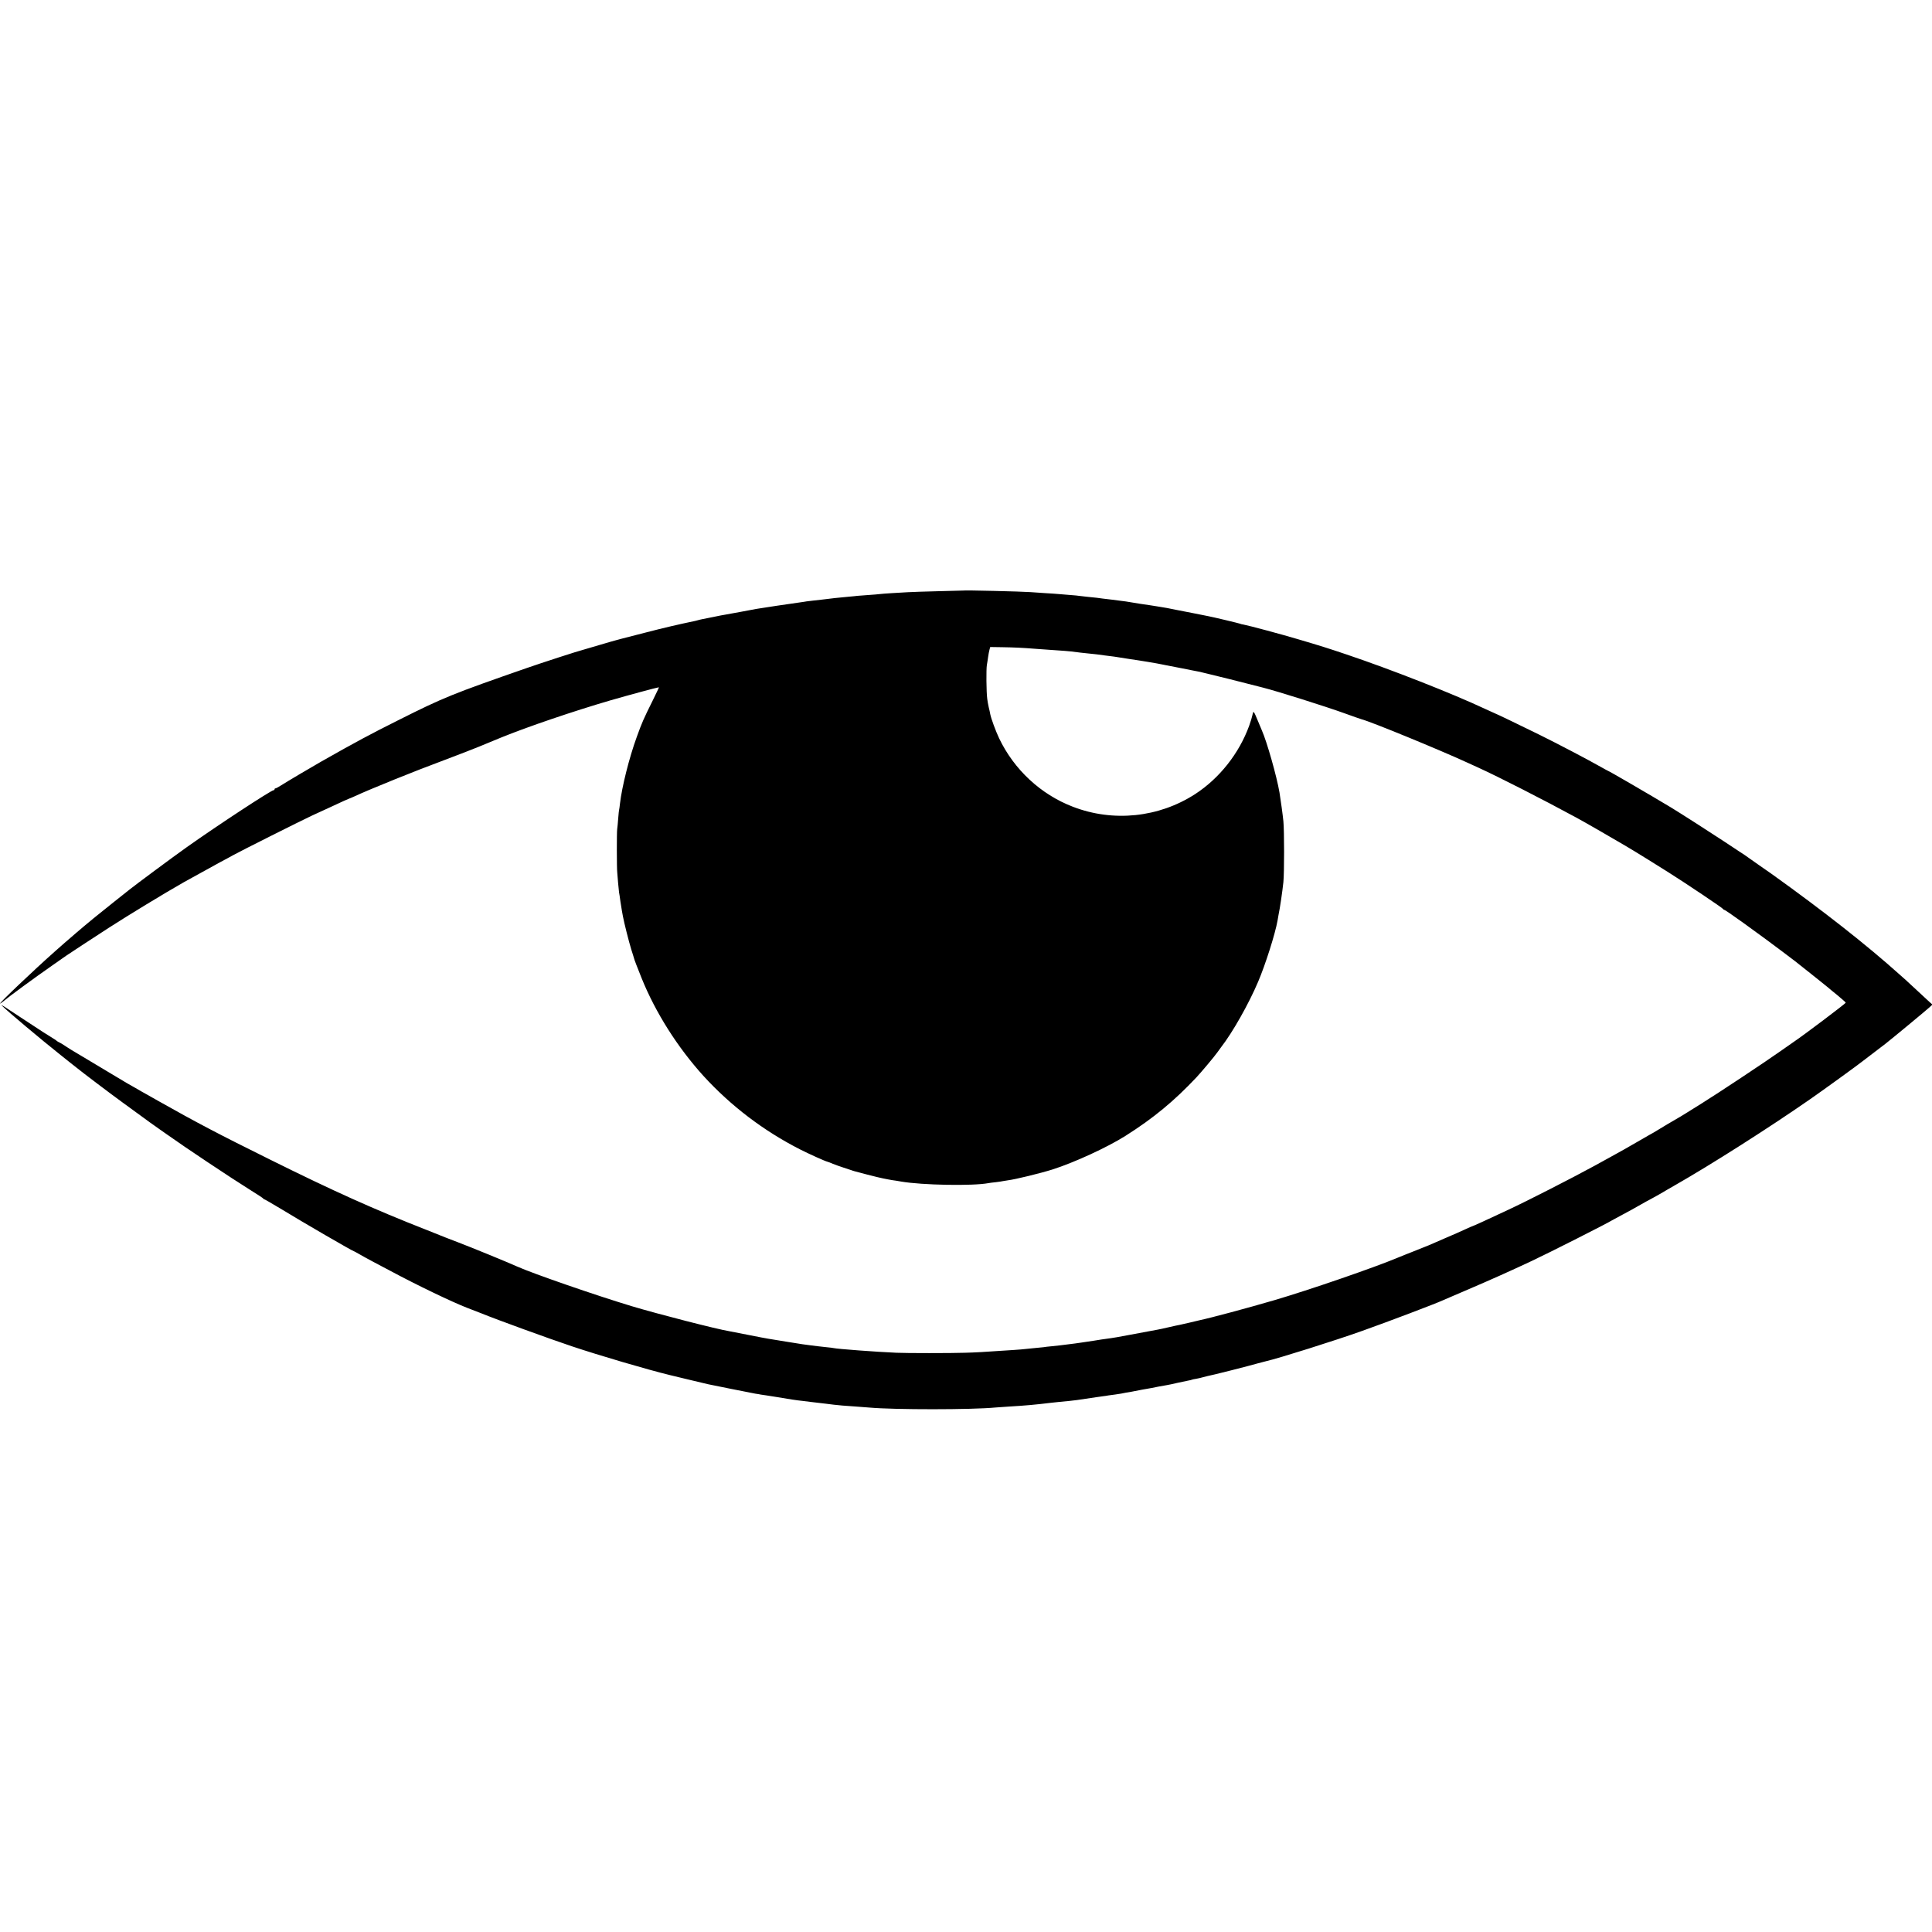 <?xml version="1.0" standalone="no"?>
<!DOCTYPE svg PUBLIC "-//W3C//DTD SVG 20010904//EN"
 "http://www.w3.org/TR/2001/REC-SVG-20010904/DTD/svg10.dtd">
<svg version="1.0" xmlns="http://www.w3.org/2000/svg"
 width="2083pt" height="2083pt" viewBox="0 0 2083 2083"
 preserveAspectRatio="xMidYMid meet">
<g transform="translate(0,2083) scale(0.1,-0.1)"
fill="#000000" stroke="none">
<path d="M10387 14463 c-1 0 -121 -4 -267 -7 -146 -4 -296 -8 -335 -11 -38 -2
-115 -7 -170 -10 -55 -3 -113 -8 -130 -10 -16 -2 -70 -7 -120 -10 -49 -3 -103
-7 -120 -9 -16 -2 -61 -7 -100 -10 -85 -7 -201 -20 -285 -31 -19 -2 -60 -7
-90 -10 -30 -3 -64 -7 -75 -9 -11 -2 -40 -7 -65 -10 -77 -10 -444 -65 -475
-71 -16 -3 -88 -17 -160 -30 -71 -13 -148 -27 -170 -31 -22 -3 -83 -15 -135
-26 -52 -10 -106 -22 -120 -24 -14 -3 -33 -7 -42 -10 -9 -3 -25 -7 -35 -9
-173 -36 -341 -75 -533 -125 -129 -33 -243 -63 -253 -65 -10 -2 -27 -7 -37
-10 -10 -3 -27 -8 -37 -10 -10 -2 -88 -25 -173 -50 -85 -25 -162 -48 -170 -50
-48 -11 -449 -141 -615 -199 -793 -276 -891 -315 -1375 -558 -306 -153 -461
-236 -835 -448 -87 -49 -381 -223 -432 -256 -29 -19 -58 -34 -63 -34 -6 0 -10
-4 -10 -10 0 -5 -5 -10 -11 -10 -26 0 -604 -379 -934 -613 -147 -104 -562
-412 -620 -459 -11 -9 -90 -72 -175 -139 -158 -125 -269 -216 -400 -328 -112
-96 -147 -127 -235 -205 -224 -199 -599 -555 -584 -556 3 0 15 8 27 18 74 62
332 251 537 394 77 53 145 101 150 105 9 7 302 199 455 298 206 133 610 379
815 495 106 59 314 174 390 215 50 26 110 59 135 73 78 44 741 376 850 427 58
26 141 65 185 85 144 67 216 100 220 100 3 0 28 11 57 24 172 80 653 274 963
389 129 48 347 133 380 147 20 9 84 35 235 97 287 117 781 285 1185 403 183
53 505 140 519 140 2 0 -29 -66 -69 -147 -96 -193 -115 -236 -170 -389 -82
-225 -160 -538 -181 -719 -3 -33 -8 -62 -9 -65 -2 -3 -6 -45 -10 -95 -4 -49
-8 -101 -11 -115 -5 -32 -5 -424 1 -470 2 -19 6 -69 9 -110 4 -41 8 -86 10
-100 3 -14 10 -59 15 -100 6 -41 13 -86 16 -100 3 -14 8 -41 11 -60 12 -66 63
-269 90 -357 16 -48 28 -90 29 -93 1 -10 38 -106 82 -215 150 -372 388 -747
667 -1055 296 -324 647 -591 1041 -792 94 -48 269 -127 295 -133 8 -2 35 -12
60 -23 25 -10 77 -29 115 -41 39 -13 77 -25 85 -28 19 -7 9 -5 170 -47 74 -19
151 -38 170 -41 19 -3 42 -8 50 -10 8 -2 31 -6 50 -9 19 -2 62 -9 95 -15 226
-39 773 -49 942 -17 11 2 46 7 79 10 32 4 68 9 79 12 11 2 34 6 50 8 78 9 352
76 482 117 238 76 592 239 788 363 302 191 524 375 766 632 53 57 195 226 224
268 11 16 29 40 40 55 124 159 298 467 399 705 78 182 185 519 210 661 3 17 7
42 10 58 17 80 42 254 53 357 10 98 10 553 0 655 -7 71 -28 223 -42 310 -29
172 -136 549 -190 670 -8 17 -27 64 -44 105 -44 107 -48 111 -57 64 -4 -21
-20 -75 -36 -119 -109 -299 -320 -566 -583 -737 -391 -253 -883 -304 -1318
-136 -347 133 -634 401 -795 738 -38 81 -86 211 -96 262 -2 13 -9 46 -16 73
-6 28 -14 68 -16 90 -10 74 -12 320 -4 365 4 25 11 65 14 90 3 25 10 58 14 74
l8 30 130 -2 c125 -2 218 -6 354 -17 36 -3 99 -7 140 -10 187 -13 216 -15 249
-19 61 -8 143 -18 189 -22 25 -2 63 -6 86 -9 22 -3 59 -8 81 -11 104 -13 124
-15 175 -24 30 -5 73 -12 95 -15 101 -14 318 -50 355 -59 14 -3 36 -8 50 -10
23 -4 97 -19 160 -31 14 -3 59 -12 100 -20 101 -19 119 -23 138 -29 9 -3 28
-7 42 -10 19 -3 417 -103 563 -141 9 -3 25 -7 35 -9 151 -38 675 -203 882
-278 91 -33 172 -61 180 -63 99 -25 837 -328 1135 -465 39 -18 95 -44 125 -57
211 -96 696 -343 1055 -538 79 -42 422 -240 533 -306 40 -24 80 -48 90 -54 34
-20 240 -148 367 -228 195 -123 590 -388 593 -398 2 -5 8 -9 12 -9 8 0 80 -50
210 -143 21 -15 142 -103 239 -174 48 -35 287 -214 316 -237 113 -89 342 -272
351 -280 6 -6 52 -44 103 -85 50 -41 91 -78 91 -82 0 -8 -458 -354 -556 -419
-12 -8 -83 -57 -156 -109 -164 -116 -668 -450 -840 -557 -70 -43 -147 -91
-170 -106 -24 -15 -49 -31 -57 -35 -15 -7 -264 -155 -291 -173 -8 -5 -31 -18
-50 -28 -19 -11 -75 -43 -125 -72 -91 -53 -205 -118 -305 -172 -30 -17 -102
-56 -160 -88 -246 -134 -713 -373 -925 -472 -234 -110 -384 -178 -389 -178 -3
0 -37 -15 -78 -34 -40 -19 -138 -62 -218 -96 -80 -34 -158 -68 -175 -76 -16
-7 -88 -36 -160 -64 -71 -28 -150 -59 -175 -70 -255 -107 -952 -347 -1330
-458 -290 -85 -686 -191 -809 -217 -9 -2 -54 -13 -101 -24 -47 -11 -97 -22
-110 -25 -14 -2 -68 -14 -120 -26 -52 -12 -106 -24 -120 -26 -88 -16 -208 -38
-290 -54 -94 -19 -207 -38 -265 -45 -16 -2 -73 -10 -125 -19 -52 -8 -115 -17
-140 -21 -25 -3 -56 -8 -70 -10 -14 -2 -50 -6 -80 -10 -30 -4 -66 -8 -80 -10
-14 -2 -56 -6 -93 -10 -37 -3 -76 -8 -85 -10 -9 -1 -55 -6 -102 -10 -47 -4
-92 -9 -100 -10 -9 -2 -63 -6 -120 -10 -58 -3 -127 -8 -155 -10 -117 -9 -277
-18 -370 -20 -139 -5 -643 -5 -740 0 -216 9 -637 41 -675 50 -8 2 -44 7 -80
10 -36 4 -76 8 -90 10 -14 2 -50 6 -80 10 -69 8 -78 10 -265 40 -101 17 -118
19 -190 31 -22 3 -119 22 -215 41 -96 19 -188 37 -205 40 -136 22 -770 185
-1050 269 -392 118 -1068 352 -1240 429 -107 48 -492 206 -637 261 -95 36
-182 70 -193 75 -11 5 -76 31 -145 58 -569 223 -1002 418 -1685 757 -558 276
-799 403 -1205 632 -63 36 -128 73 -145 82 -16 8 -64 36 -105 60 -41 24 -84
48 -95 54 -15 9 -288 172 -600 359 -11 7 -33 21 -50 32 -36 25 -65 42 -85 51
-8 4 -17 10 -20 13 -3 3 -13 11 -22 16 -41 24 -185 116 -338 218 -194 129
-250 165 -230 145 66 -66 414 -358 635 -534 82 -65 156 -125 165 -131 70 -57
367 -282 505 -382 269 -197 368 -268 405 -293 14 -10 45 -32 70 -49 192 -137
690 -469 900 -600 74 -46 137 -87 138 -91 2 -5 7 -8 11 -8 4 0 79 -43 167 -96
271 -165 787 -464 799 -464 2 0 26 -13 52 -28 27 -16 98 -55 158 -87 61 -32
142 -75 180 -95 290 -156 670 -338 830 -400 61 -23 130 -50 155 -60 169 -69
730 -273 975 -355 299 -100 812 -251 1055 -310 8 -2 100 -24 203 -49 104 -25
199 -48 210 -50 12 -3 123 -25 247 -50 124 -25 242 -48 264 -52 21 -3 48 -7
59 -10 12 -2 39 -6 62 -9 22 -3 65 -10 95 -15 145 -25 232 -38 300 -45 25 -3
61 -7 80 -10 41 -5 94 -11 170 -20 30 -4 66 -8 80 -10 36 -5 131 -13 240 -20
52 -4 118 -9 145 -11 269 -24 1103 -24 1360 1 22 2 87 6 145 10 179 11 274 19
455 41 28 3 66 7 85 9 61 5 174 17 190 20 8 2 51 8 95 14 44 7 96 14 115 17
19 3 51 7 70 10 19 2 46 6 60 9 14 2 48 7 75 10 28 4 57 8 65 10 8 2 31 7 50
10 19 3 46 8 60 10 57 12 166 32 215 40 17 3 53 10 80 16 28 5 66 12 85 15 19
3 72 14 117 25 44 10 96 21 114 24 18 3 35 7 38 9 3 2 24 7 46 10 22 4 54 11
70 16 17 5 41 11 55 14 35 5 454 111 542 137 40 11 82 22 92 24 122 27 743
222 1036 327 265 94 793 294 865 328 11 5 130 56 265 114 233 99 474 207 695
311 186 87 827 412 860 435 6 4 60 33 120 65 61 32 148 80 194 107 46 26 85
48 87 48 3 0 170 94 194 110 8 5 44 26 80 46 395 225 1025 626 1465 932 154
107 518 371 565 409 8 7 58 44 110 84 52 40 113 86 135 103 72 56 439 360 475
393 l35 32 -32 28 c-17 15 -79 73 -138 128 -59 55 -113 105 -119 110 -6 6 -34
30 -62 55 -356 320 -825 688 -1382 1087 -12 9 -73 51 -135 94 -61 43 -116 82
-122 86 -11 9 -59 41 -86 58 -9 5 -90 59 -180 119 -141 93 -462 299 -566 362
-226 136 -670 394 -678 394 -2 0 -36 19 -77 42 -139 79 -454 244 -658 345
-201 99 -479 233 -485 233 -2 0 -46 20 -97 44 -357 168 -1020 428 -1498 589
-202 68 -274 91 -525 165 -178 53 -528 147 -588 158 -17 2 -33 7 -36 9 -7 4
-301 74 -341 81 -14 2 -79 15 -145 29 -66 13 -156 31 -200 39 -44 9 -91 18
-105 21 -13 2 -40 7 -60 10 -20 3 -45 7 -55 9 -11 2 -42 7 -70 11 -76 10 -115
17 -255 40 -14 2 -83 11 -155 20 -71 8 -143 17 -160 20 -16 2 -61 7 -98 10
-37 4 -77 8 -88 10 -10 2 -56 7 -102 10 -45 4 -100 8 -122 10 -22 2 -87 7
-145 10 -58 4 -130 9 -160 11 -88 7 -718 22 -723 17z"/>
</g>
</svg>
